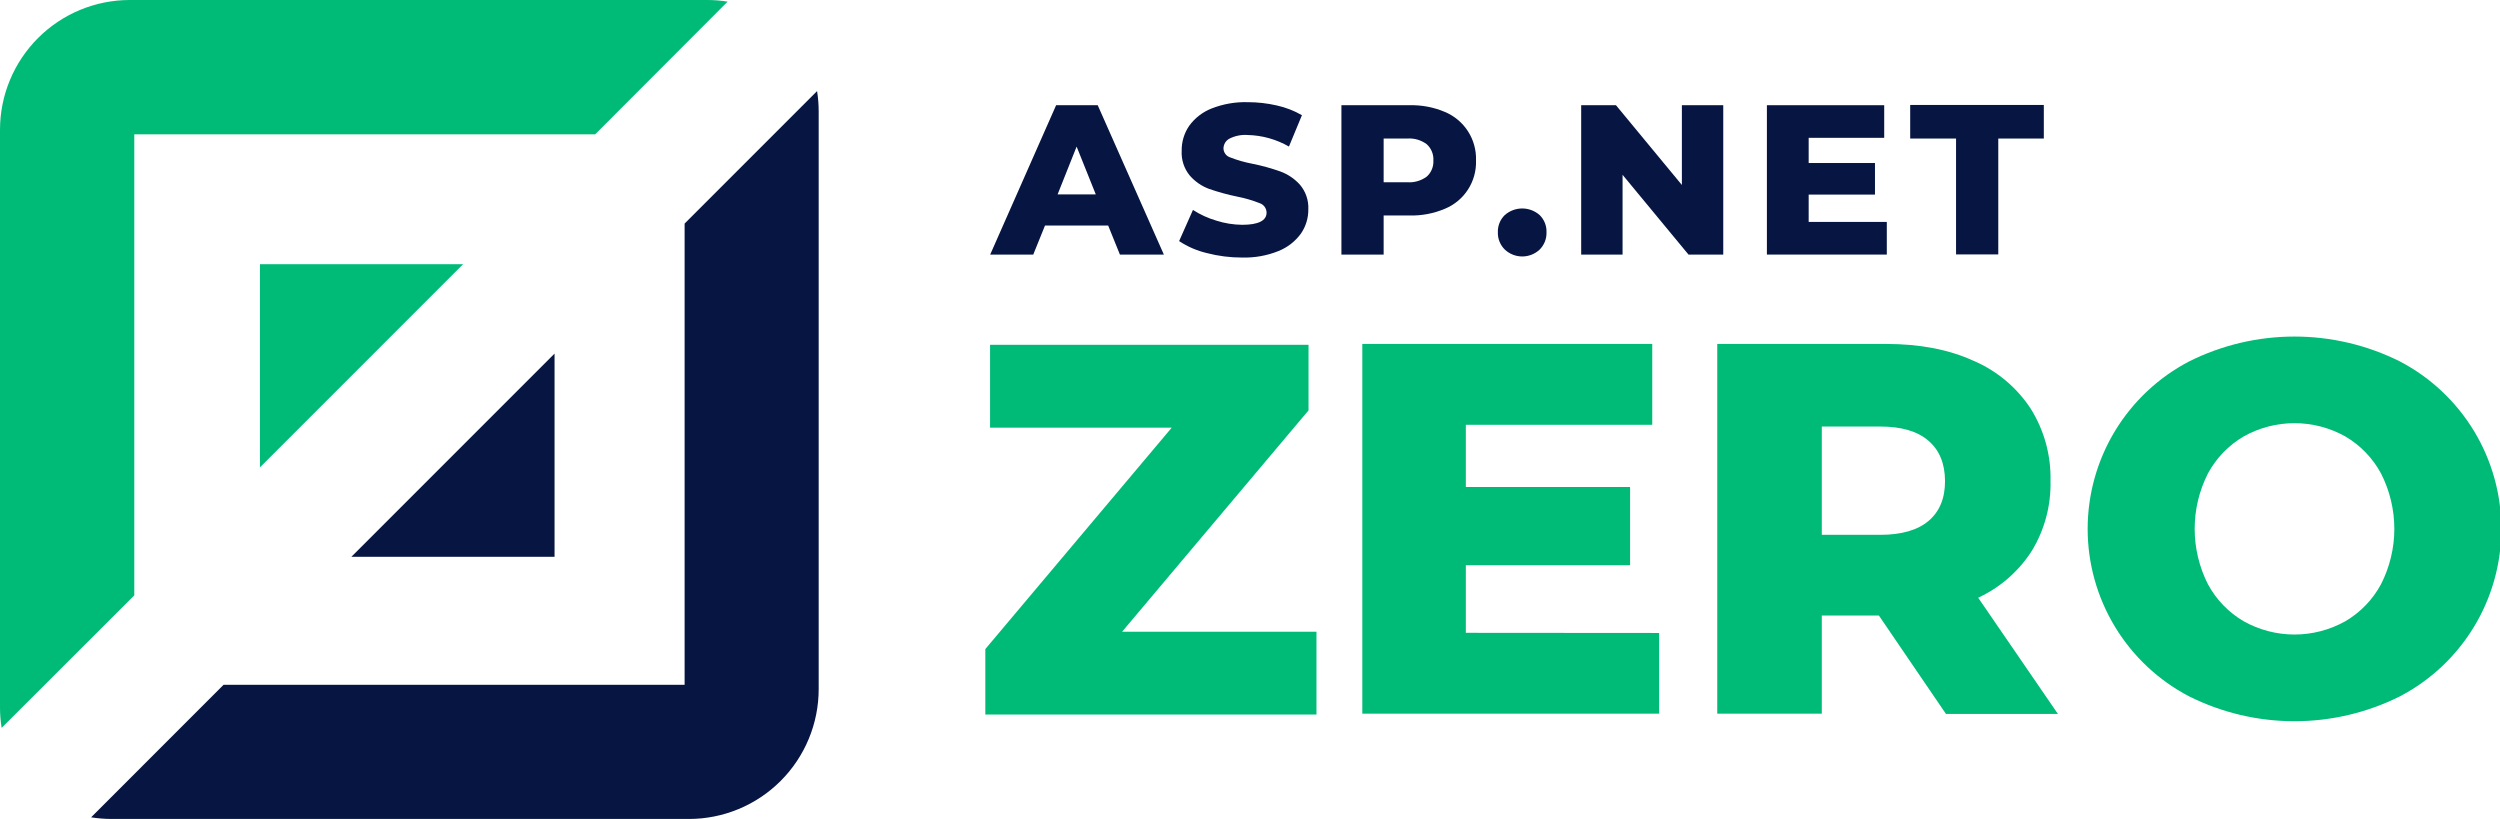 <svg width="116" height="38" viewBox="0 0 116 38" fill="none" xmlns="http://www.w3.org/2000/svg">
<g clip-path="url(#clip0_1278_184)">
<path d="M6.231 6.233H27.616L33.761 0.076C33.447 0.025 33.129 -0 32.811 5.27678e-06H6.025C4.427 5.27678e-06 2.894 0.635 1.765 1.765C0.635 2.895 5.2749e-06 4.428 5.2749e-06 6.027V32.822C-0 33.141 0.025 33.459 0.076 33.773L6.231 27.625V6.233Z" fill="#00BB77"/>
<path d="M31.766 31.776H10.372L4.227 37.924C4.541 37.974 4.859 37.999 5.177 38H31.963C33.561 38 35.093 37.365 36.223 36.234C37.353 35.104 37.987 33.571 37.987 31.973V5.177C37.987 4.859 37.962 4.541 37.912 4.227L31.766 10.374V31.776Z" fill="#061542"/>
<path d="M16.305 25.835H25.731V16.407" fill="#061542"/>
<path d="M21.489 12.258H12.062V21.686" fill="#00BB77"/>
<path d="M61.084 29.312V33.155H45.719V30.117L54.368 19.843H45.939V16H60.716V19.041L52.065 29.312H61.084Z" fill="#00BB77"/>
<path d="M76.984 29.37V33.114H63.211V15.959H76.664V19.711H68.015V22.596H75.636V26.224H68.015V29.363L76.984 29.37Z" fill="#00BB77"/>
<path d="M87.18 28.56H84.532V33.114H79.68V15.959H87.523C89.081 15.959 90.428 16.219 91.566 16.738C92.645 17.198 93.566 17.966 94.214 18.945C94.849 19.952 95.172 21.125 95.144 22.315C95.171 23.459 94.869 24.587 94.274 25.564C93.668 26.509 92.806 27.262 91.787 27.734L95.487 33.126H90.292L87.18 28.56ZM89.484 20.453C88.975 20.01 88.224 19.789 87.229 19.791H84.532V24.816H87.235C88.229 24.816 88.981 24.599 89.49 24.166C89.999 23.732 90.252 23.115 90.249 22.315C90.245 21.511 89.99 20.89 89.484 20.453Z" fill="#00BB77"/>
<path d="M101.576 32.312C100.156 31.571 98.966 30.454 98.136 29.084C97.306 27.714 96.867 26.143 96.867 24.541C96.867 22.939 97.306 21.367 98.136 19.997C98.966 18.627 100.156 17.511 101.576 16.769C103.094 16.011 104.768 15.616 106.464 15.616C108.161 15.616 109.835 16.011 111.353 16.769C112.773 17.511 113.962 18.627 114.793 19.997C115.623 21.367 116.062 22.939 116.062 24.541C116.062 26.143 115.623 27.714 114.793 29.084C113.962 30.454 112.773 31.571 111.353 32.312C109.835 33.07 108.161 33.465 106.464 33.465C104.768 33.465 103.094 33.07 101.576 32.312ZM108.818 28.829C109.522 28.418 110.098 27.82 110.483 27.101C110.886 26.307 111.097 25.429 111.097 24.539C111.097 23.648 110.886 22.77 110.483 21.976C110.098 21.258 109.521 20.66 108.818 20.248C108.099 19.846 107.288 19.635 106.464 19.635C105.641 19.635 104.83 19.846 104.111 20.248C103.407 20.66 102.83 21.258 102.444 21.976C102.043 22.771 101.833 23.648 101.833 24.539C101.833 25.429 102.043 26.307 102.444 27.101C102.83 27.82 103.407 28.418 104.111 28.829C104.83 29.231 105.641 29.442 106.464 29.442C107.288 29.442 108.099 29.231 108.818 28.829Z" fill="#00BB77"/>
<path d="M51.419 10.465H48.488L47.943 11.812H45.945L49.004 4.882H50.934L54.003 11.812H51.964L51.419 10.465ZM50.844 9.019L49.955 6.802L49.073 9.019H50.844Z" fill="#061542"/>
<path d="M55.996 11.742C55.538 11.634 55.103 11.446 54.711 11.187L55.353 9.741C55.688 9.957 56.051 10.124 56.432 10.236C56.823 10.362 57.23 10.427 57.64 10.431C58.391 10.431 58.769 10.236 58.769 9.866C58.768 9.768 58.736 9.673 58.678 9.594C58.62 9.515 58.539 9.456 58.446 9.426C58.111 9.294 57.765 9.193 57.412 9.124C56.969 9.034 56.532 8.914 56.105 8.766C55.758 8.638 55.449 8.425 55.206 8.146C54.941 7.823 54.807 7.413 54.83 6.997C54.823 6.586 54.944 6.183 55.174 5.844C55.436 5.481 55.795 5.201 56.21 5.037C56.746 4.825 57.32 4.724 57.897 4.741C58.349 4.741 58.801 4.792 59.242 4.893C59.652 4.984 60.046 5.136 60.41 5.345L59.807 6.8C59.222 6.464 58.562 6.279 57.887 6.264C57.593 6.243 57.298 6.303 57.036 6.438C56.956 6.483 56.889 6.548 56.842 6.627C56.796 6.706 56.77 6.796 56.769 6.888C56.771 6.982 56.803 7.072 56.859 7.147C56.916 7.222 56.995 7.277 57.085 7.305C57.415 7.434 57.757 7.531 58.105 7.597C58.55 7.686 58.988 7.807 59.415 7.959C59.761 8.087 60.071 8.297 60.317 8.571C60.587 8.889 60.726 9.297 60.706 9.714C60.71 10.116 60.59 10.509 60.362 10.84C60.098 11.202 59.738 11.482 59.322 11.648C58.786 11.864 58.212 11.966 57.636 11.95C57.083 11.952 56.531 11.882 55.996 11.742Z" fill="#061542"/>
<path d="M67.042 5.194C67.483 5.378 67.858 5.692 68.116 6.094C68.374 6.496 68.503 6.968 68.487 7.445C68.503 7.922 68.374 8.392 68.116 8.793C67.857 9.194 67.483 9.506 67.042 9.687C66.526 9.906 65.969 10.012 65.408 9.999H64.201V11.813H62.242V4.882H65.408C65.969 4.869 66.526 4.975 67.042 5.194ZM66.203 8.193C66.307 8.1 66.388 7.984 66.441 7.854C66.494 7.725 66.517 7.585 66.509 7.445C66.517 7.305 66.494 7.165 66.441 7.035C66.388 6.905 66.307 6.788 66.203 6.694C65.941 6.497 65.616 6.403 65.29 6.429H64.201V8.456H65.29C65.616 8.481 65.94 8.388 66.203 8.193Z" fill="#061542"/>
<path d="M69.828 11.584C69.721 11.48 69.636 11.355 69.58 11.217C69.523 11.079 69.496 10.931 69.501 10.781C69.495 10.633 69.521 10.484 69.576 10.346C69.631 10.208 69.715 10.083 69.822 9.979C70.046 9.782 70.333 9.673 70.631 9.673C70.929 9.673 71.217 9.782 71.44 9.979C71.546 10.083 71.629 10.208 71.684 10.347C71.738 10.485 71.764 10.633 71.758 10.781C71.762 10.93 71.736 11.078 71.681 11.216C71.625 11.354 71.542 11.479 71.436 11.584C71.218 11.787 70.93 11.9 70.632 11.9C70.334 11.9 70.046 11.787 69.828 11.584Z" fill="#061542"/>
<path d="M79.959 4.882V11.812H78.346L75.287 8.111V11.812H73.367V4.882H74.981L78.039 8.583V4.882H79.959Z" fill="#061542"/>
<path d="M87.548 10.297V11.812H81.984V4.882H87.427V6.395H83.922V7.564H86.999V9.029H83.922V10.297H87.548Z" fill="#061542"/>
<path d="M90.761 6.428H88.633V4.87H94.833V6.428H92.72V11.805H90.761V6.428Z" fill="#061542"/>
</g>
<defs>
<clipPath id="clip0_1278_184">
<rect width="116" height="38" fill="white"/>
</clipPath>
</defs>
</svg>
